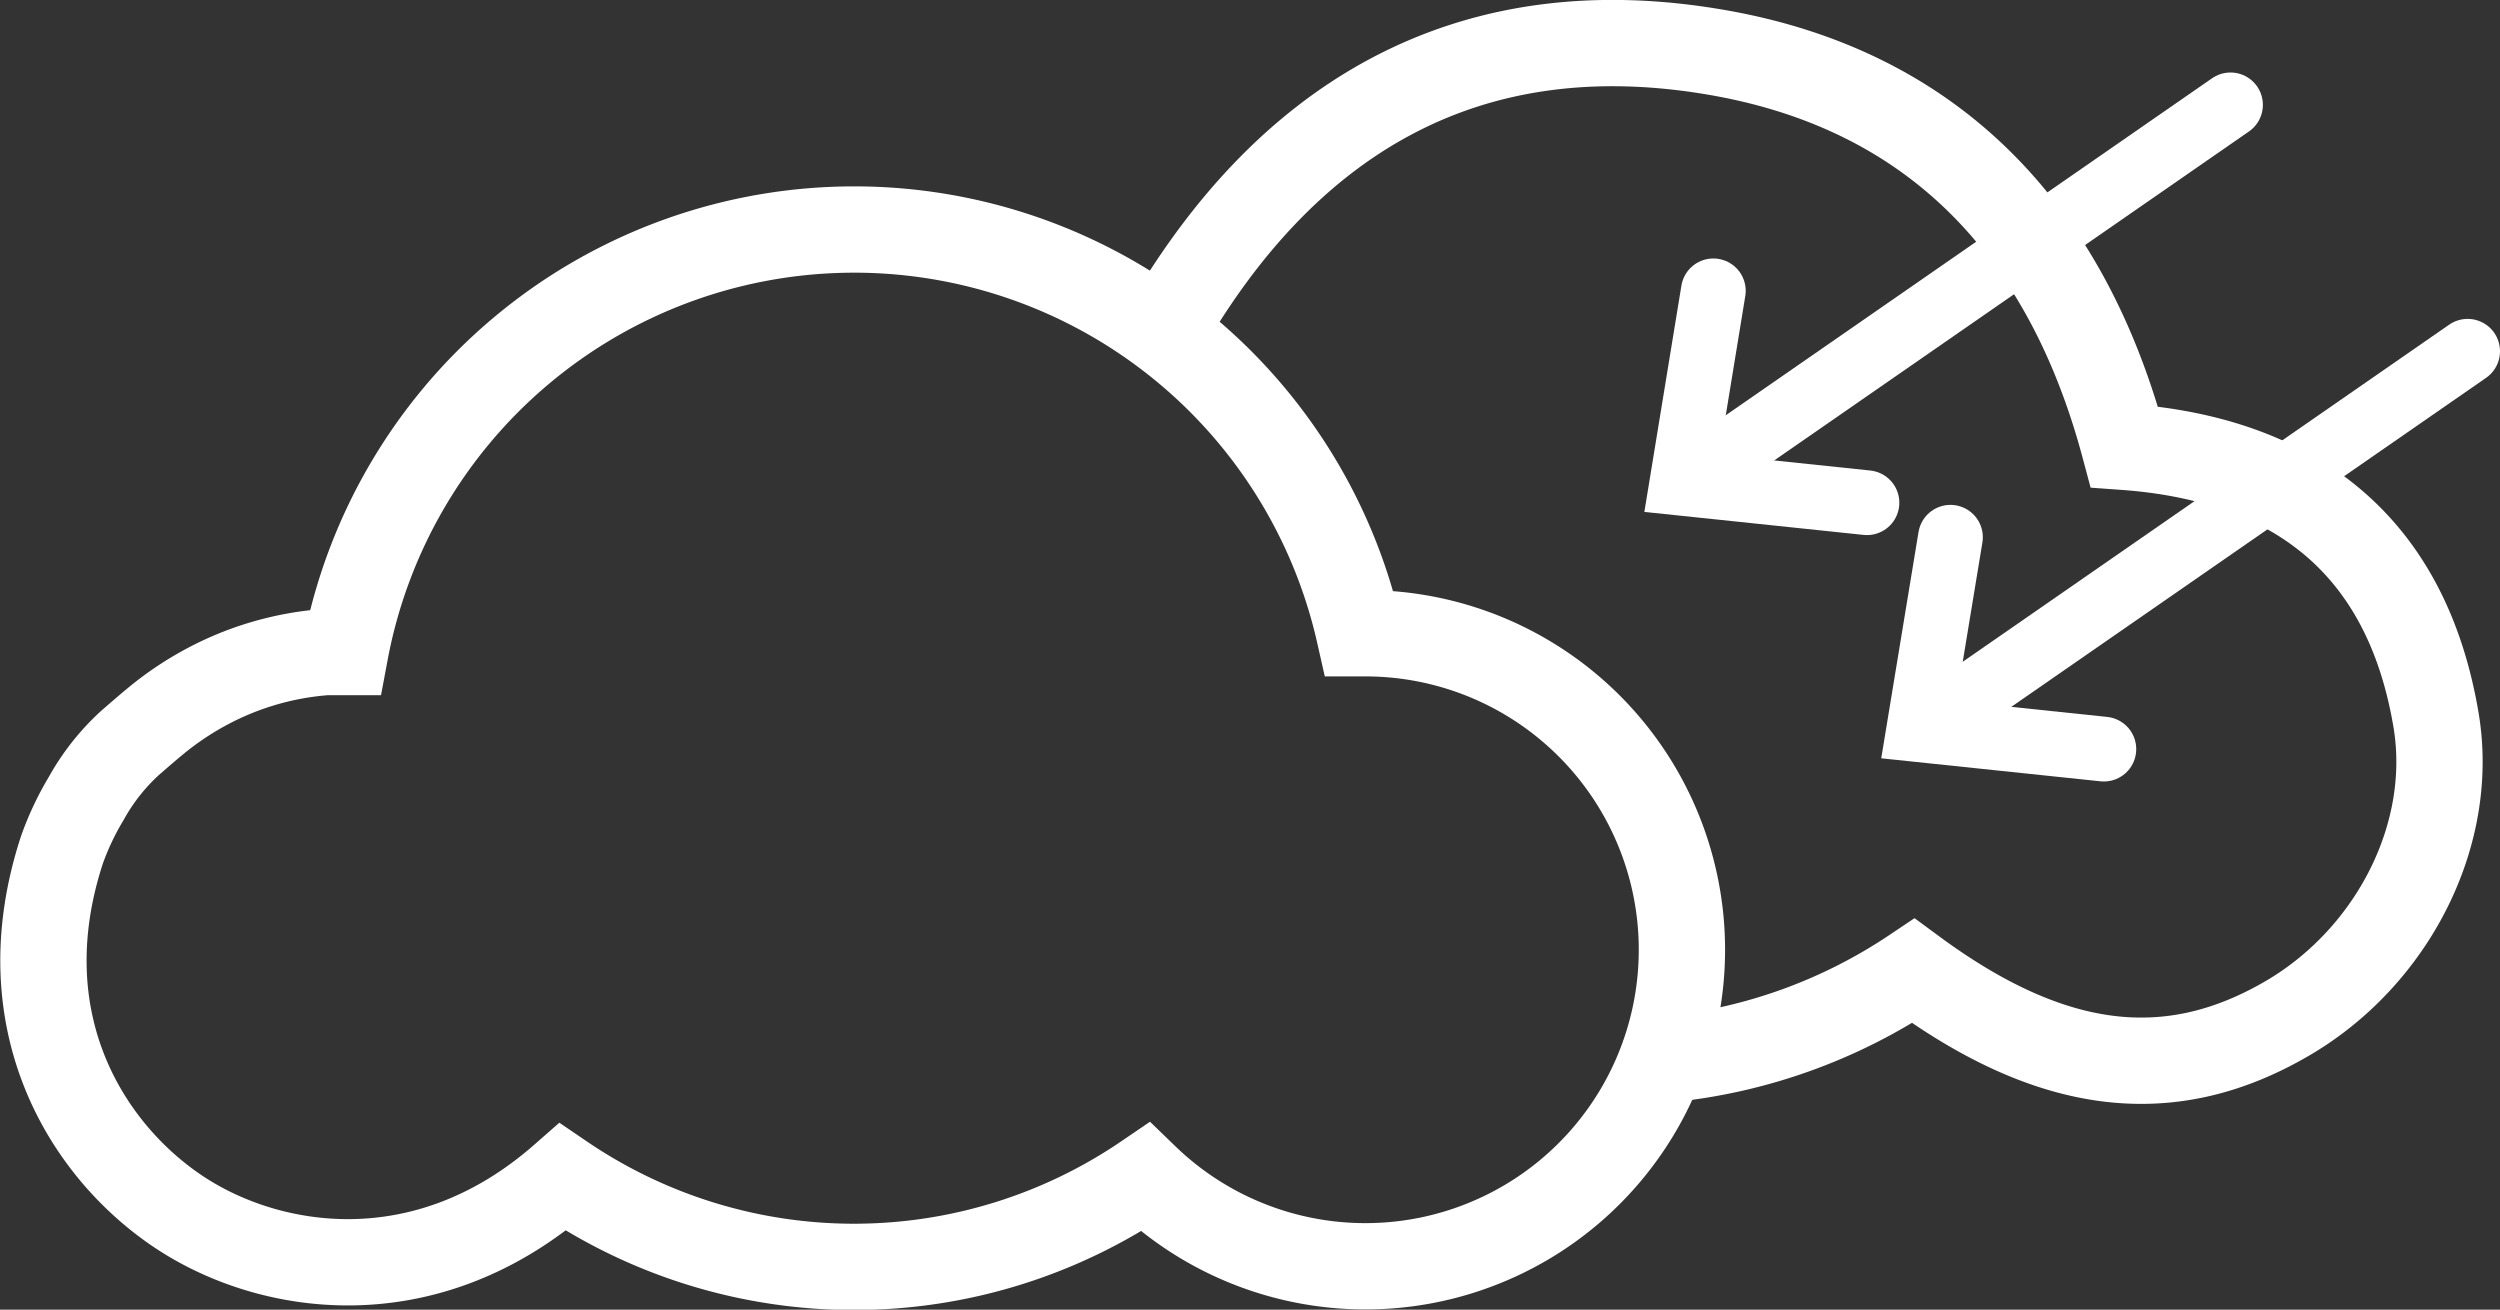 <svg xmlns="http://www.w3.org/2000/svg" viewBox="0 0 115.87 60.7"><rect x="0" y="0" width="115.87" height="60.7" fill="#333333" stroke="none"/><defs><style>.cls-1,.cls-2{fill:none;stroke:#fff;stroke-miterlimit:10;}.cls-1{stroke-width:4px;}.cls-2{stroke-linecap:round;stroke-width:3px;}</style></defs><title>windAsset 58</title><g id="Layer_2" data-name="Layer 2"><g id="Layer_1-2" data-name="Layer 1"><path class="cls-1" d="M76.77,49.53a1.32,1.32,0,0,1,.77-.46A24.92,24.92,0,0,0,88.68,45c6.44,4.75,11.95,5.4,17.45,2.13,4.78-2.85,7.7-8.5,6.76-13.85-1.38-8-6.52-12-14.43-12.57C95.82,10.83,89.79,4.26,79.75,2.46,68,.36,59.45,5.51,53.73,15.7"/><path class="cls-1" d="M63.32,29.35H63a24,24,0,0,0-47,.87l-.87,0a13.89,13.89,0,0,0-5.53,1.6A14.38,14.38,0,0,0,7.2,33.43c-.4.33-.79.67-1.17,1A10.11,10.11,0,0,0,4,37a13.24,13.24,0,0,0-1.13,2.39C.28,47.32,4,53.28,8.23,56.13s11.5,4,17.85-1.57a24,24,0,0,0,27,0A14.67,14.67,0,1,0,63.32,29.35Z"/><line class="cls-2" x1="103.38" y1="4.86" x2="78.4" y2="22.17"/><polyline class="cls-2" points="79.41 13.48 77.95 22.4 86.53 23.3"/><line class="cls-2" x1="114.37" y1="16.28" x2="89.39" y2="33.59"/><polyline class="cls-2" points="90.4 24.9 88.93 33.82 97.51 34.72"/></g></g></svg>